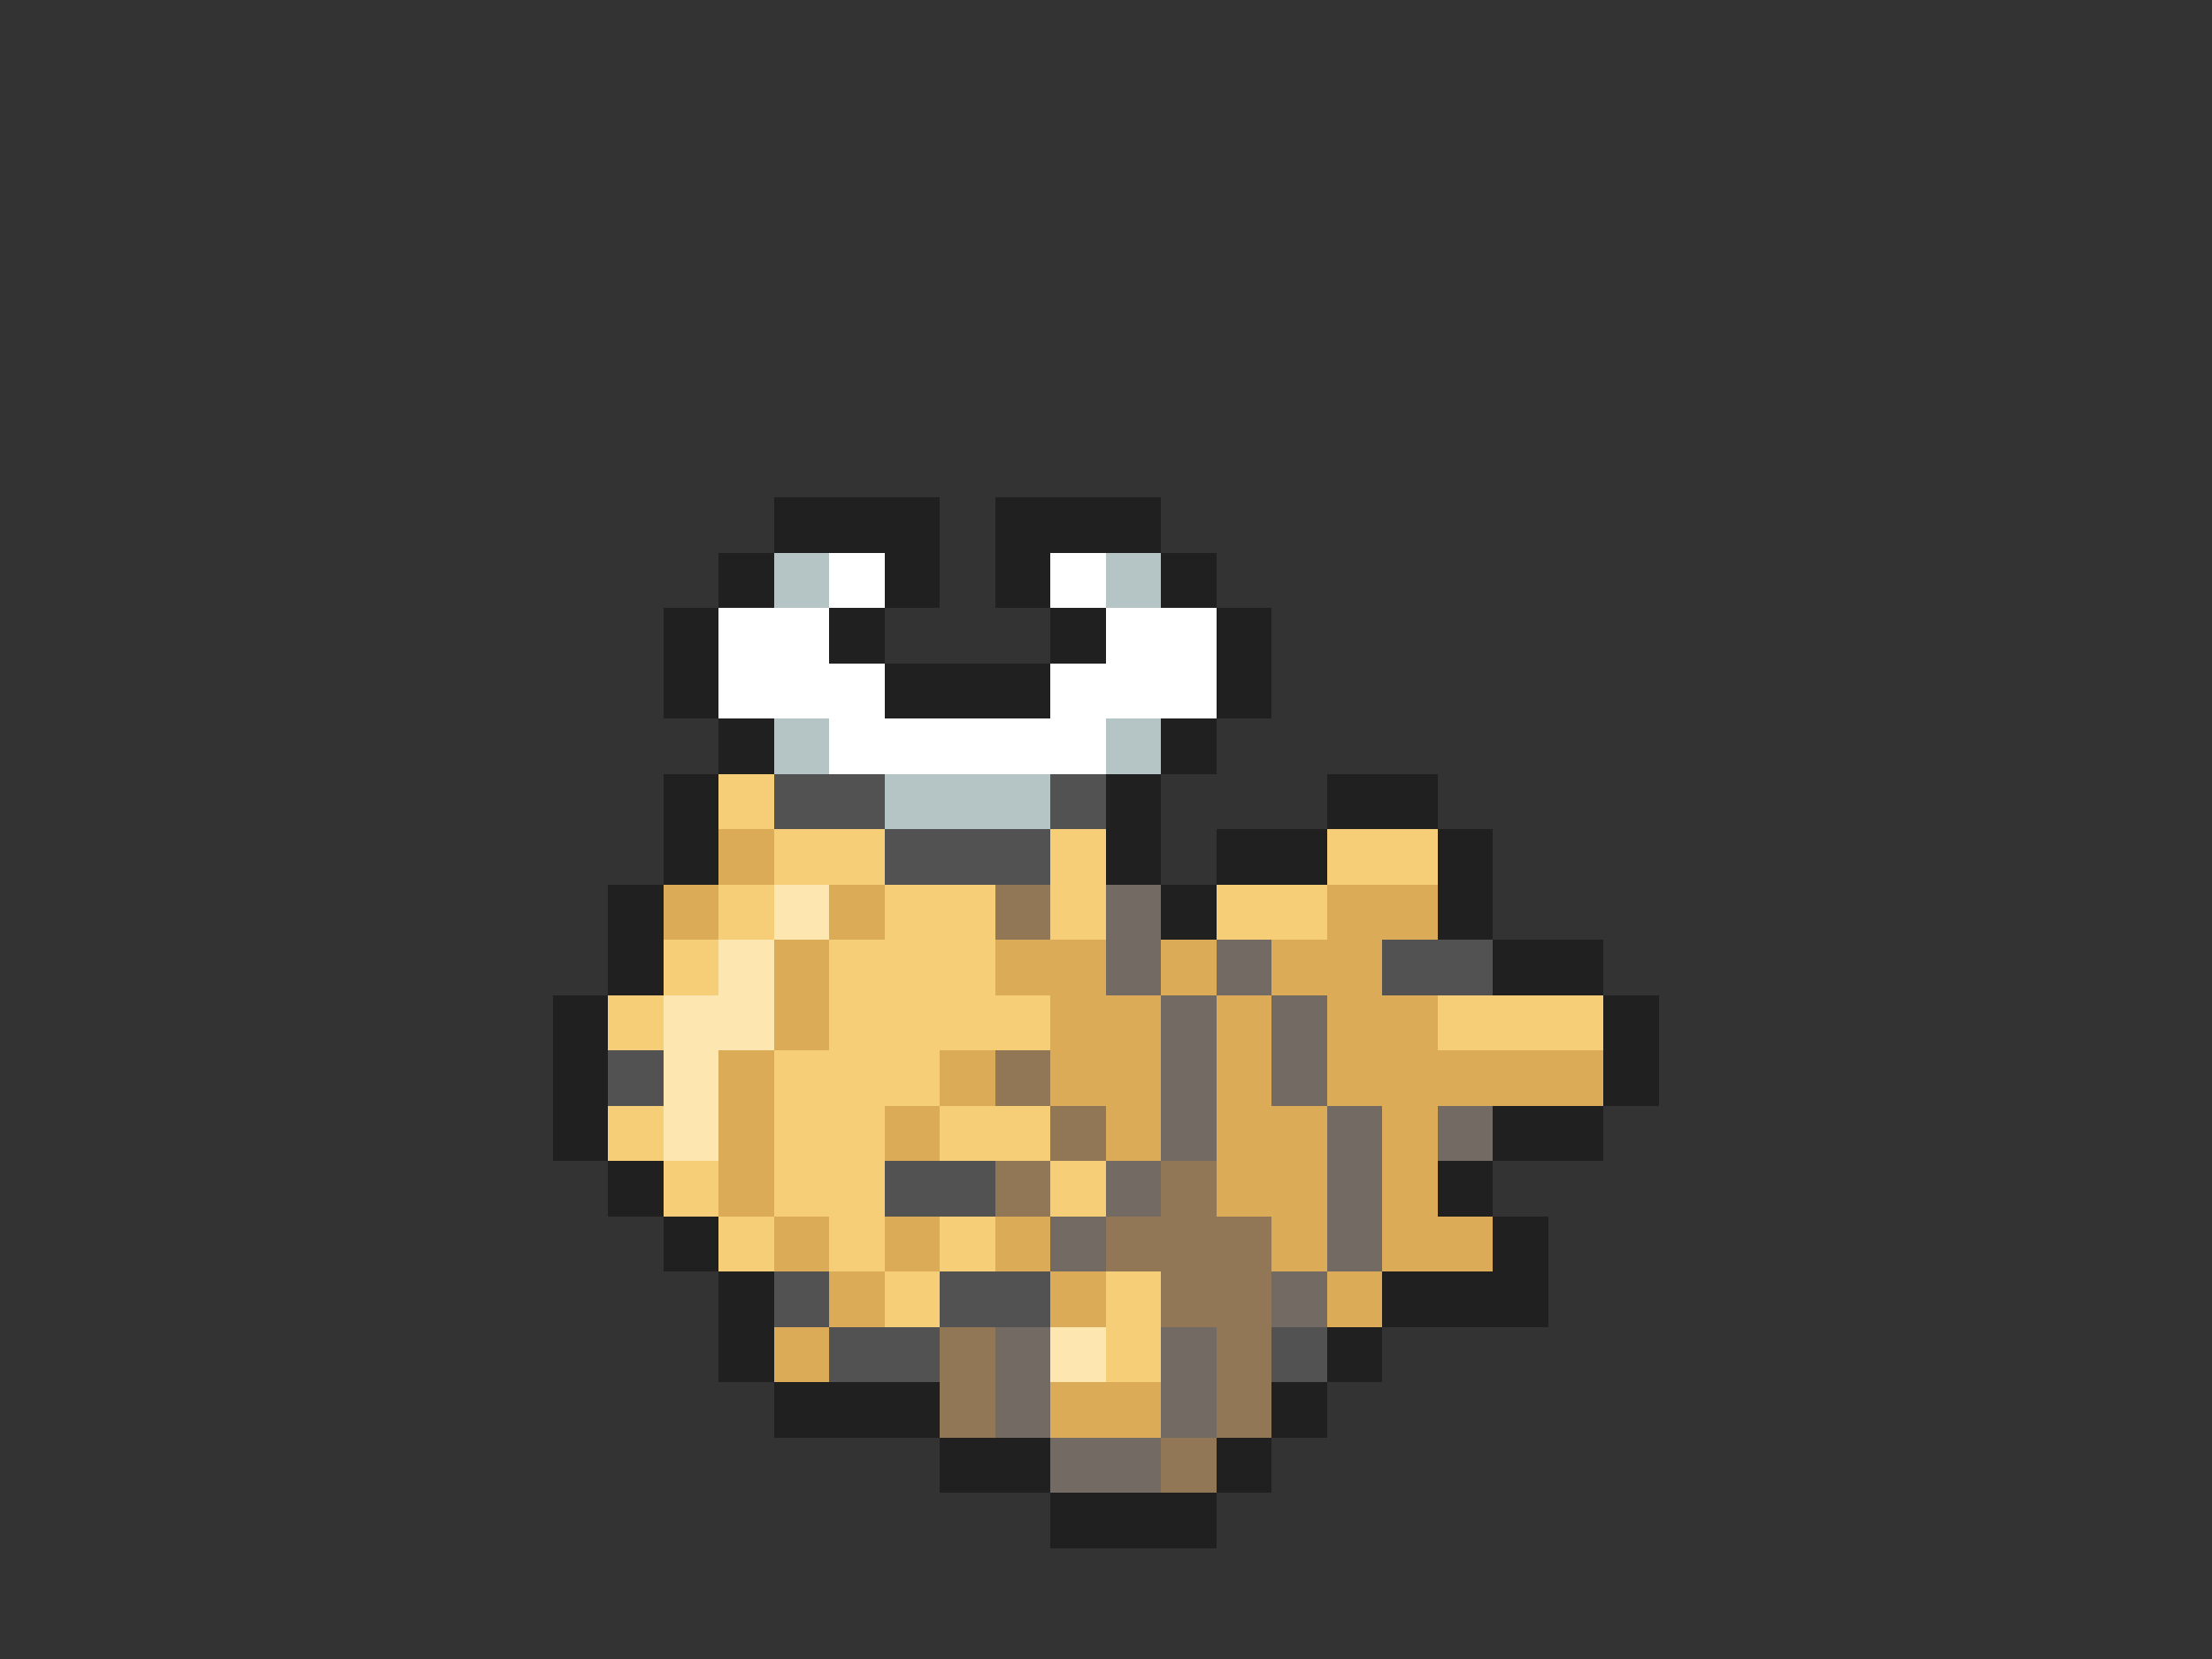 <svg xmlns="http://www.w3.org/2000/svg" viewBox="0 -0.5 40 30" shape-rendering="crispEdges">
<rect x="0" y="-0.5" width="40" height="30" fill="#333333" stroke="none"/>
<path stroke="#202020" d="M14 9h3M18 9h3M13 10h1M16 10h1M18 10h1M21 10h1M12 11h1M15 11h1M19 11h1M22 11h1M12 12h1M16 12h3M22 12h1M13 13h1M21 13h1M12 14h1M20 14h1M24 14h2M12 15h1M20 15h1M22 15h2M26 15h1M11 16h1M21 16h1M26 16h1M11 17h1M27 17h2M10 18h1M29 18h1M10 19h1M29 19h1M10 20h1M27 20h2M11 21h1M26 21h1M12 22h1M27 22h1M13 23h1M25 23h3M13 24h1M24 24h1M14 25h3M23 25h1M17 26h2M22 26h1M19 27h3" />
<path stroke="#b5c5c5" d="M14 10h1M20 10h1M14 13h1M20 13h1M16 14h3" />
<path stroke="#ffffff" d="M15 10h1M19 10h1M13 11h2M20 11h2M13 12h3M19 12h3M15 13h5" />
<path stroke="#f6ce77" d="M13 14h1M14 15h2M19 15h1M24 15h2M13 16h1M16 16h2M19 16h1M22 16h2M12 17h1M15 17h3M11 18h1M15 18h4M26 18h3M14 19h3M11 20h1M14 20h2M17 20h2M12 21h1M14 21h2M19 21h1M13 22h1M15 22h1M17 22h1M16 23h1M20 23h1M20 24h1" />
<path stroke="#525252" d="M14 14h2M19 14h1M16 15h3M25 17h2M11 19h1M16 21h2M14 23h1M17 23h2M15 24h2M23 24h1" />
<path stroke="#dbab58" d="M13 15h1M12 16h1M15 16h1M24 16h2M14 17h1M18 17h2M21 17h1M23 17h2M14 18h1M19 18h2M22 18h1M24 18h2M13 19h1M17 19h1M19 19h2M22 19h1M24 19h5M13 20h1M16 20h1M20 20h1M22 20h2M25 20h1M13 21h1M22 21h2M25 21h1M14 22h1M16 22h1M18 22h1M23 22h1M25 22h2M15 23h1M19 23h1M24 23h1M14 24h1M19 25h2" />
<path stroke="#fee6b0" d="M14 16h1M13 17h1M12 18h2M12 19h1M12 20h1M19 24h1" />
<path stroke="#917756" d="M18 16h1M18 19h1M19 20h1M18 21h1M21 21h1M20 22h3M21 23h2M17 24h1M22 24h1M17 25h1M22 25h1M21 26h1" />
<path stroke="#736b63" d="M20 16h1M20 17h1M22 17h1M21 18h1M23 18h1M21 19h1M23 19h1M21 20h1M24 20h1M26 20h1M20 21h1M24 21h1M19 22h1M24 22h1M23 23h1M18 24h1M21 24h1M18 25h1M21 25h1M19 26h2" />
</svg>
